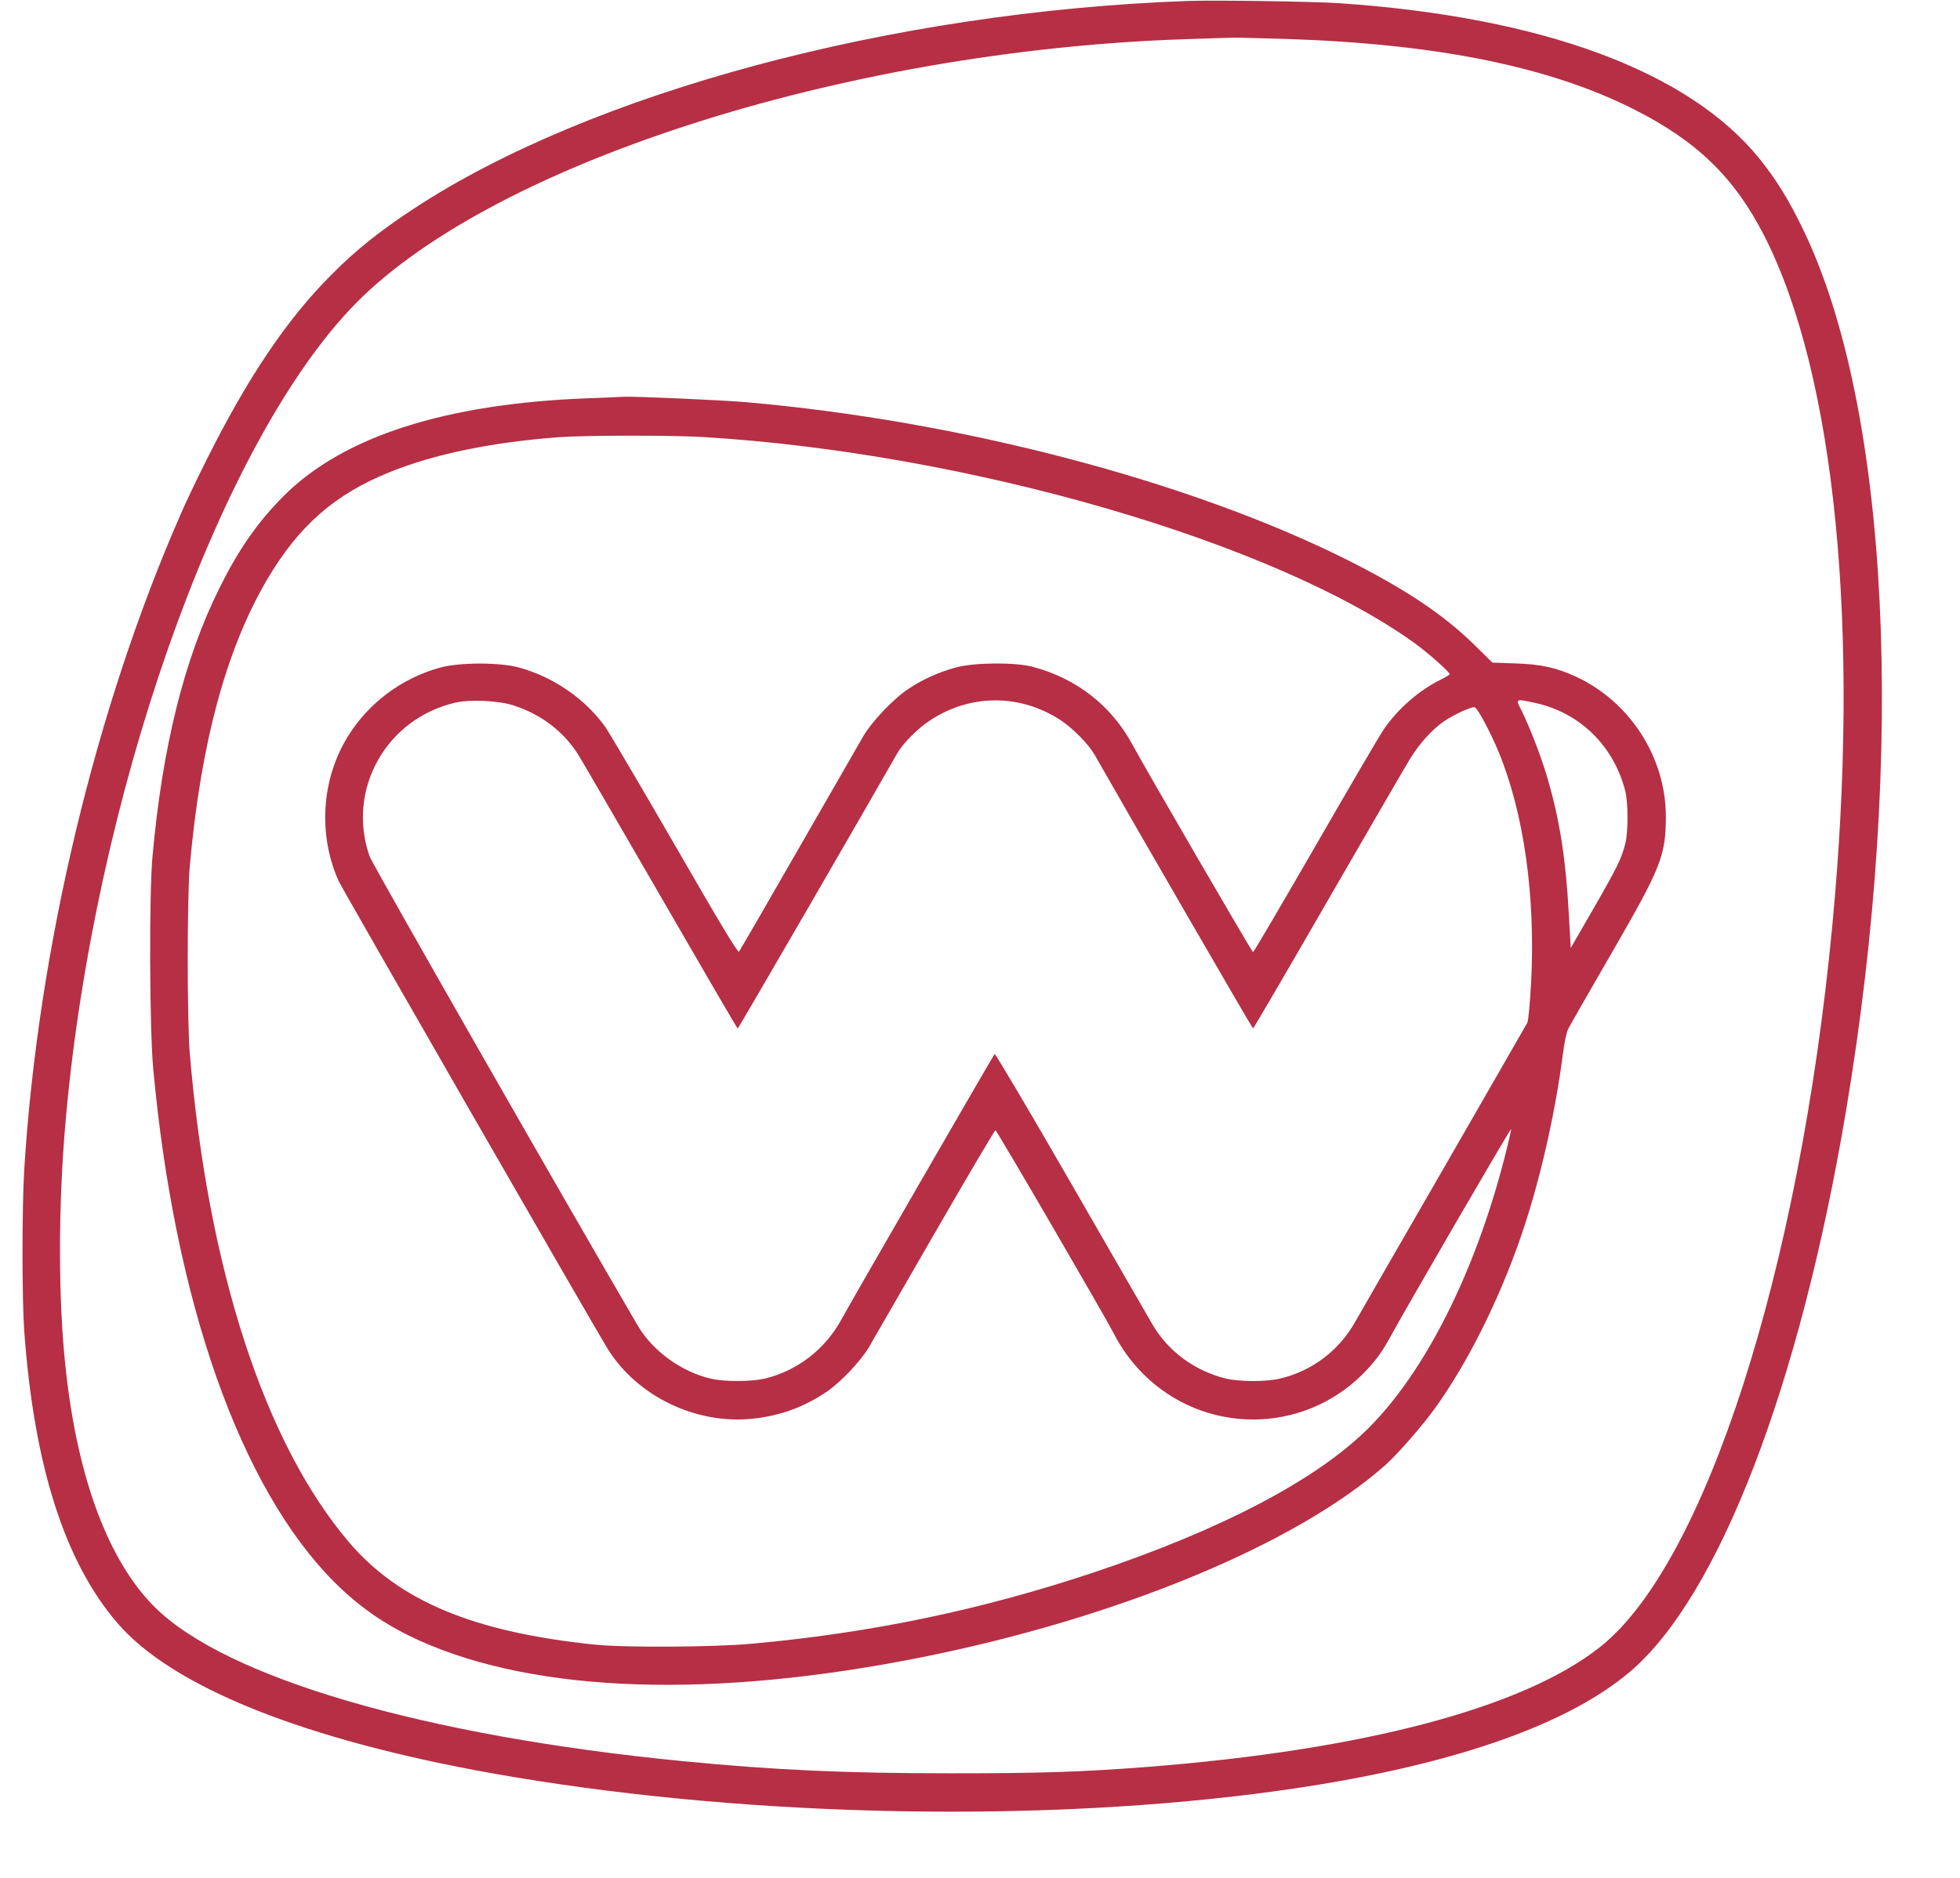 <?xml version="1.0" standalone="no"?>
<!DOCTYPE svg PUBLIC "-//W3C//DTD SVG 20010904//EN"
 "http://www.w3.org/TR/2001/REC-SVG-20010904/DTD/svg10.dtd">
<svg version="1.0" xmlns="http://www.w3.org/2000/svg"
 width="1206pt" height="1156pt" viewBox="0 0 1206 1156"
 preserveAspectRatio="xMidYMid meet">

<g transform="translate(0,1156) scale(0.1,-0.1)"
fill="#b62f45" stroke="none">
<path d="M7305 11554 c-1817 -66 -3673 -564 -4760 -1279 -207 -136 -354 -253
-505 -405 -273 -273 -514 -630 -769 -1140 -59 -118 -129 -264 -155 -325 -528
-1200 -883 -2686 -967 -4045 -14 -236 -14 -789 0 -990 60 -830 249 -1423 574
-1800 339 -394 1150 -718 2311 -925 1469 -261 3241 -308 4692 -125 1093 138
1883 395 2302 750 547 463 1046 1758 1331 3455 371 2209 268 4320 -263 5420
-89 185 -166 309 -268 436 -434 539 -1333 873 -2583 959 -159 11 -772 20 -940
14z m619 -234 c926 -31 1616 -172 2136 -436 384 -195 612 -417 795 -774 438
-858 593 -2426 419 -4250 -201 -2118 -783 -3925 -1428 -4436 -472 -375 -1456
-635 -2791 -739 -406 -31 -654 -39 -1200 -39 -658 0 -1089 20 -1655 75 -1587
155 -2811 512 -3249 949 -282 282 -471 784 -545 1450 -49 437 -49 1015 -1
1555 176 1965 920 4090 1742 4974 822 886 3029 1601 5153 1670 129 4 255 9
280 9 25 1 180 -3 344 -8z"/>
<path d="M3620 9109 c-878 -33 -1504 -234 -1871 -598 -161 -161 -280 -330
-399 -571 -217 -435 -352 -981 -412 -1655 -21 -237 -18 -1057 5 -1305 132
-1431 535 -2575 1112 -3155 158 -158 321 -270 532 -365 720 -321 1802 -356
3083 -100 1209 242 2304 696 2853 1182 79 71 226 239 309 354 198 277 386 651
523 1044 115 331 212 751 261 1129 9 72 23 140 34 160 10 20 131 231 268 468
304 526 332 598 332 838 0 364 -221 707 -554 861 -120 55 -214 76 -372 81
l-141 5 -114 112 c-189 185 -425 342 -779 520 -974 487 -2382 856 -3702 971
-153 13 -697 37 -753 33 -11 -1 -108 -5 -215 -9z m710 -239 c1622 -98 3506
-644 4374 -1268 79 -57 216 -178 216 -191 0 -4 -26 -19 -57 -35 -133 -65 -267
-183 -352 -310 -26 -39 -215 -362 -420 -718 -206 -357 -377 -648 -381 -648 -6
0 -655 1116 -743 1279 -129 238 -342 405 -612 477 -109 29 -361 27 -474 -4
-103 -28 -207 -75 -292 -132 -94 -63 -226 -202 -280 -296 -25 -43 -205 -356
-399 -694 -194 -338 -358 -621 -363 -627 -7 -9 -122 183 -394 655 -212 367
-405 694 -428 727 -123 173 -318 308 -532 367 -117 32 -364 32 -482 0 -239
-65 -443 -218 -571 -425 -162 -263 -184 -603 -57 -888 22 -49 1562 -2727 1655
-2879 183 -295 547 -470 899 -431 168 19 309 71 448 164 86 58 213 191 263
278 24 41 207 358 406 704 200 347 367 629 371 629 9 -2 667 -1133 727 -1249
50 -97 107 -175 182 -251 375 -374 978 -374 1352 0 77 78 120 137 174 237 79
147 735 1277 738 1270 1 -5 -17 -86 -42 -182 -181 -703 -488 -1312 -836 -1659
-320 -319 -909 -627 -1700 -891 -686 -228 -1361 -369 -2090 -435 -232 -22
-786 -25 -970 -6 -746 77 -1204 268 -1513 631 -518 608 -867 1679 -979 3006
-17 203 -17 963 0 1155 67 755 224 1335 475 1762 195 332 418 527 757 663 275
111 626 183 1035 214 160 12 703 13 895 1z m-1175 -1650 c170 -54 308 -157
400 -300 23 -36 252 -431 510 -877 258 -447 471 -813 474 -813 5 0 806 1384
978 1687 36 65 127 158 204 208 249 166 559 166 809 0 74 -50 168 -145 205
-210 208 -366 971 -1685 975 -1685 3 0 210 354 460 788 250 433 478 826 507
873 57 93 134 178 207 229 63 43 173 93 190 87 19 -8 95 -149 146 -272 157
-379 229 -892 201 -1424 -7 -124 -17 -234 -23 -245 -6 -12 -237 -412 -512
-891 -276 -478 -522 -905 -546 -948 -101 -179 -262 -302 -461 -351 -86 -21
-252 -21 -338 0 -192 48 -354 168 -450 333 -21 36 -247 427 -501 869 -255 442
-466 800 -470 795 -8 -8 -881 -1520 -944 -1636 -100 -182 -269 -312 -467 -361
-82 -20 -252 -21 -336 -1 -182 43 -358 171 -449 327 -454 776 -1633 2839
-1650 2888 -143 410 102 848 530 946 88 20 261 12 351 -16z m6286 15 c278 -59
489 -264 560 -546 17 -69 18 -248 0 -319 -22 -91 -48 -144 -195 -400 l-141
-244 -12 209 c-18 334 -55 572 -128 825 -39 135 -108 315 -161 423 -40 78 -42
77 77 52z"/>
</g>
</svg>
